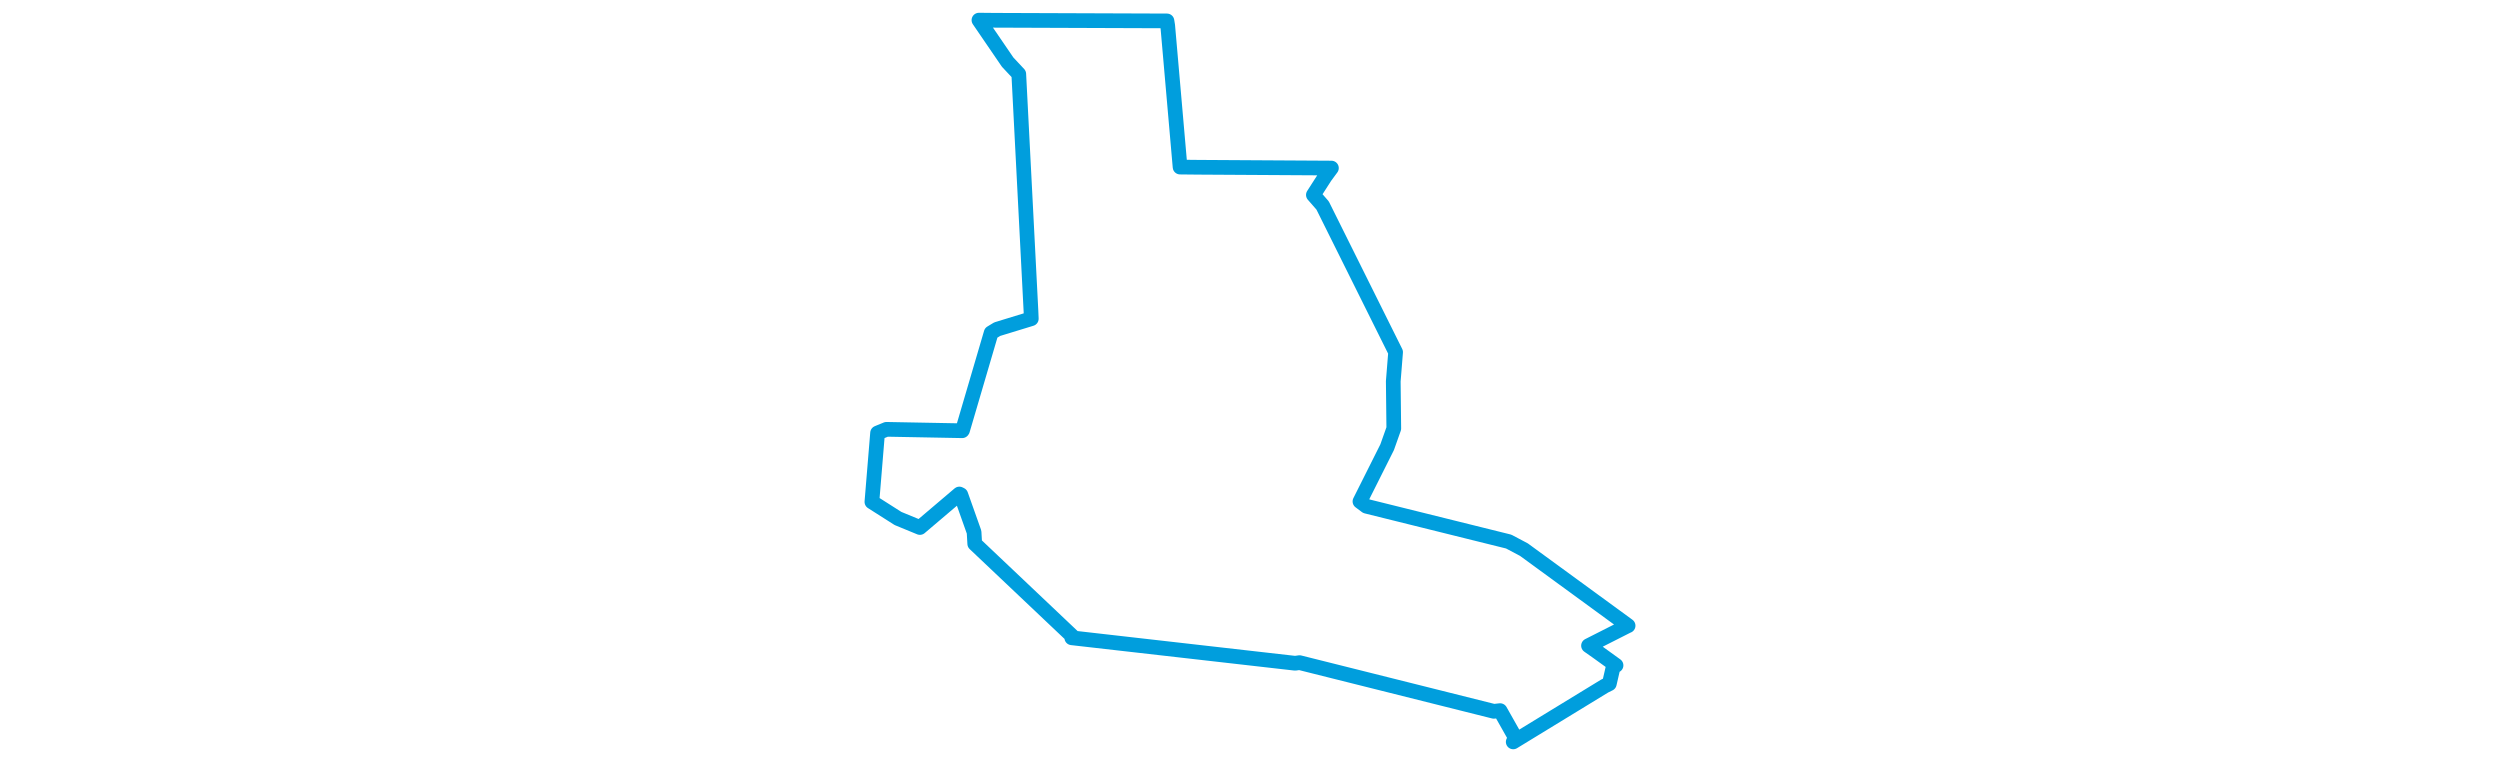 <svg viewBox="0 0 318.586 304.813" width="1000" xmlns="http://www.w3.org/2000/svg"><polygon points="8.053,200.75 18.5,207.394 27.26,211.002 43.035,197.601 43.614,197.888 48.922,212.847 49.191,217.508 88.182,254.434 87.997,255.121 177.336,265.3 179.112,265.054 256.828,284.529 259.334,284.25 265.453,295.09 264.581,296.76 301.165,274.412 303.021,273.495 304.658,266.348 305.707,266.143 298.219,260.742 294.697,258.267 310.312,250.355 310.534,250.274 268.854,219.849 262.761,216.627 205.843,202.494 203.273,200.574 214.148,178.891 216.808,171.391 216.6,152.524 217.533,140.867 188.34,82.195 184.645,77.966 189.337,70.651 191.862,67.225 138.585,66.906 131.318,66.831 126.373,10.213 126.073,8.364 57.192,8.114 50.871,8.053 62.346,24.846 66.801,29.605 71.678,124.367 71.81,127.491 58.2,131.652 55.753,133.13 44.295,172.143 44.165,172.296 13.882,171.732 10.322,173.19 8.053,200.75" stroke="#009edd" stroke-width="5.879px" fill="none" stroke-linejoin="round" vector-effect="non-scaling-stroke"></polygon></svg>